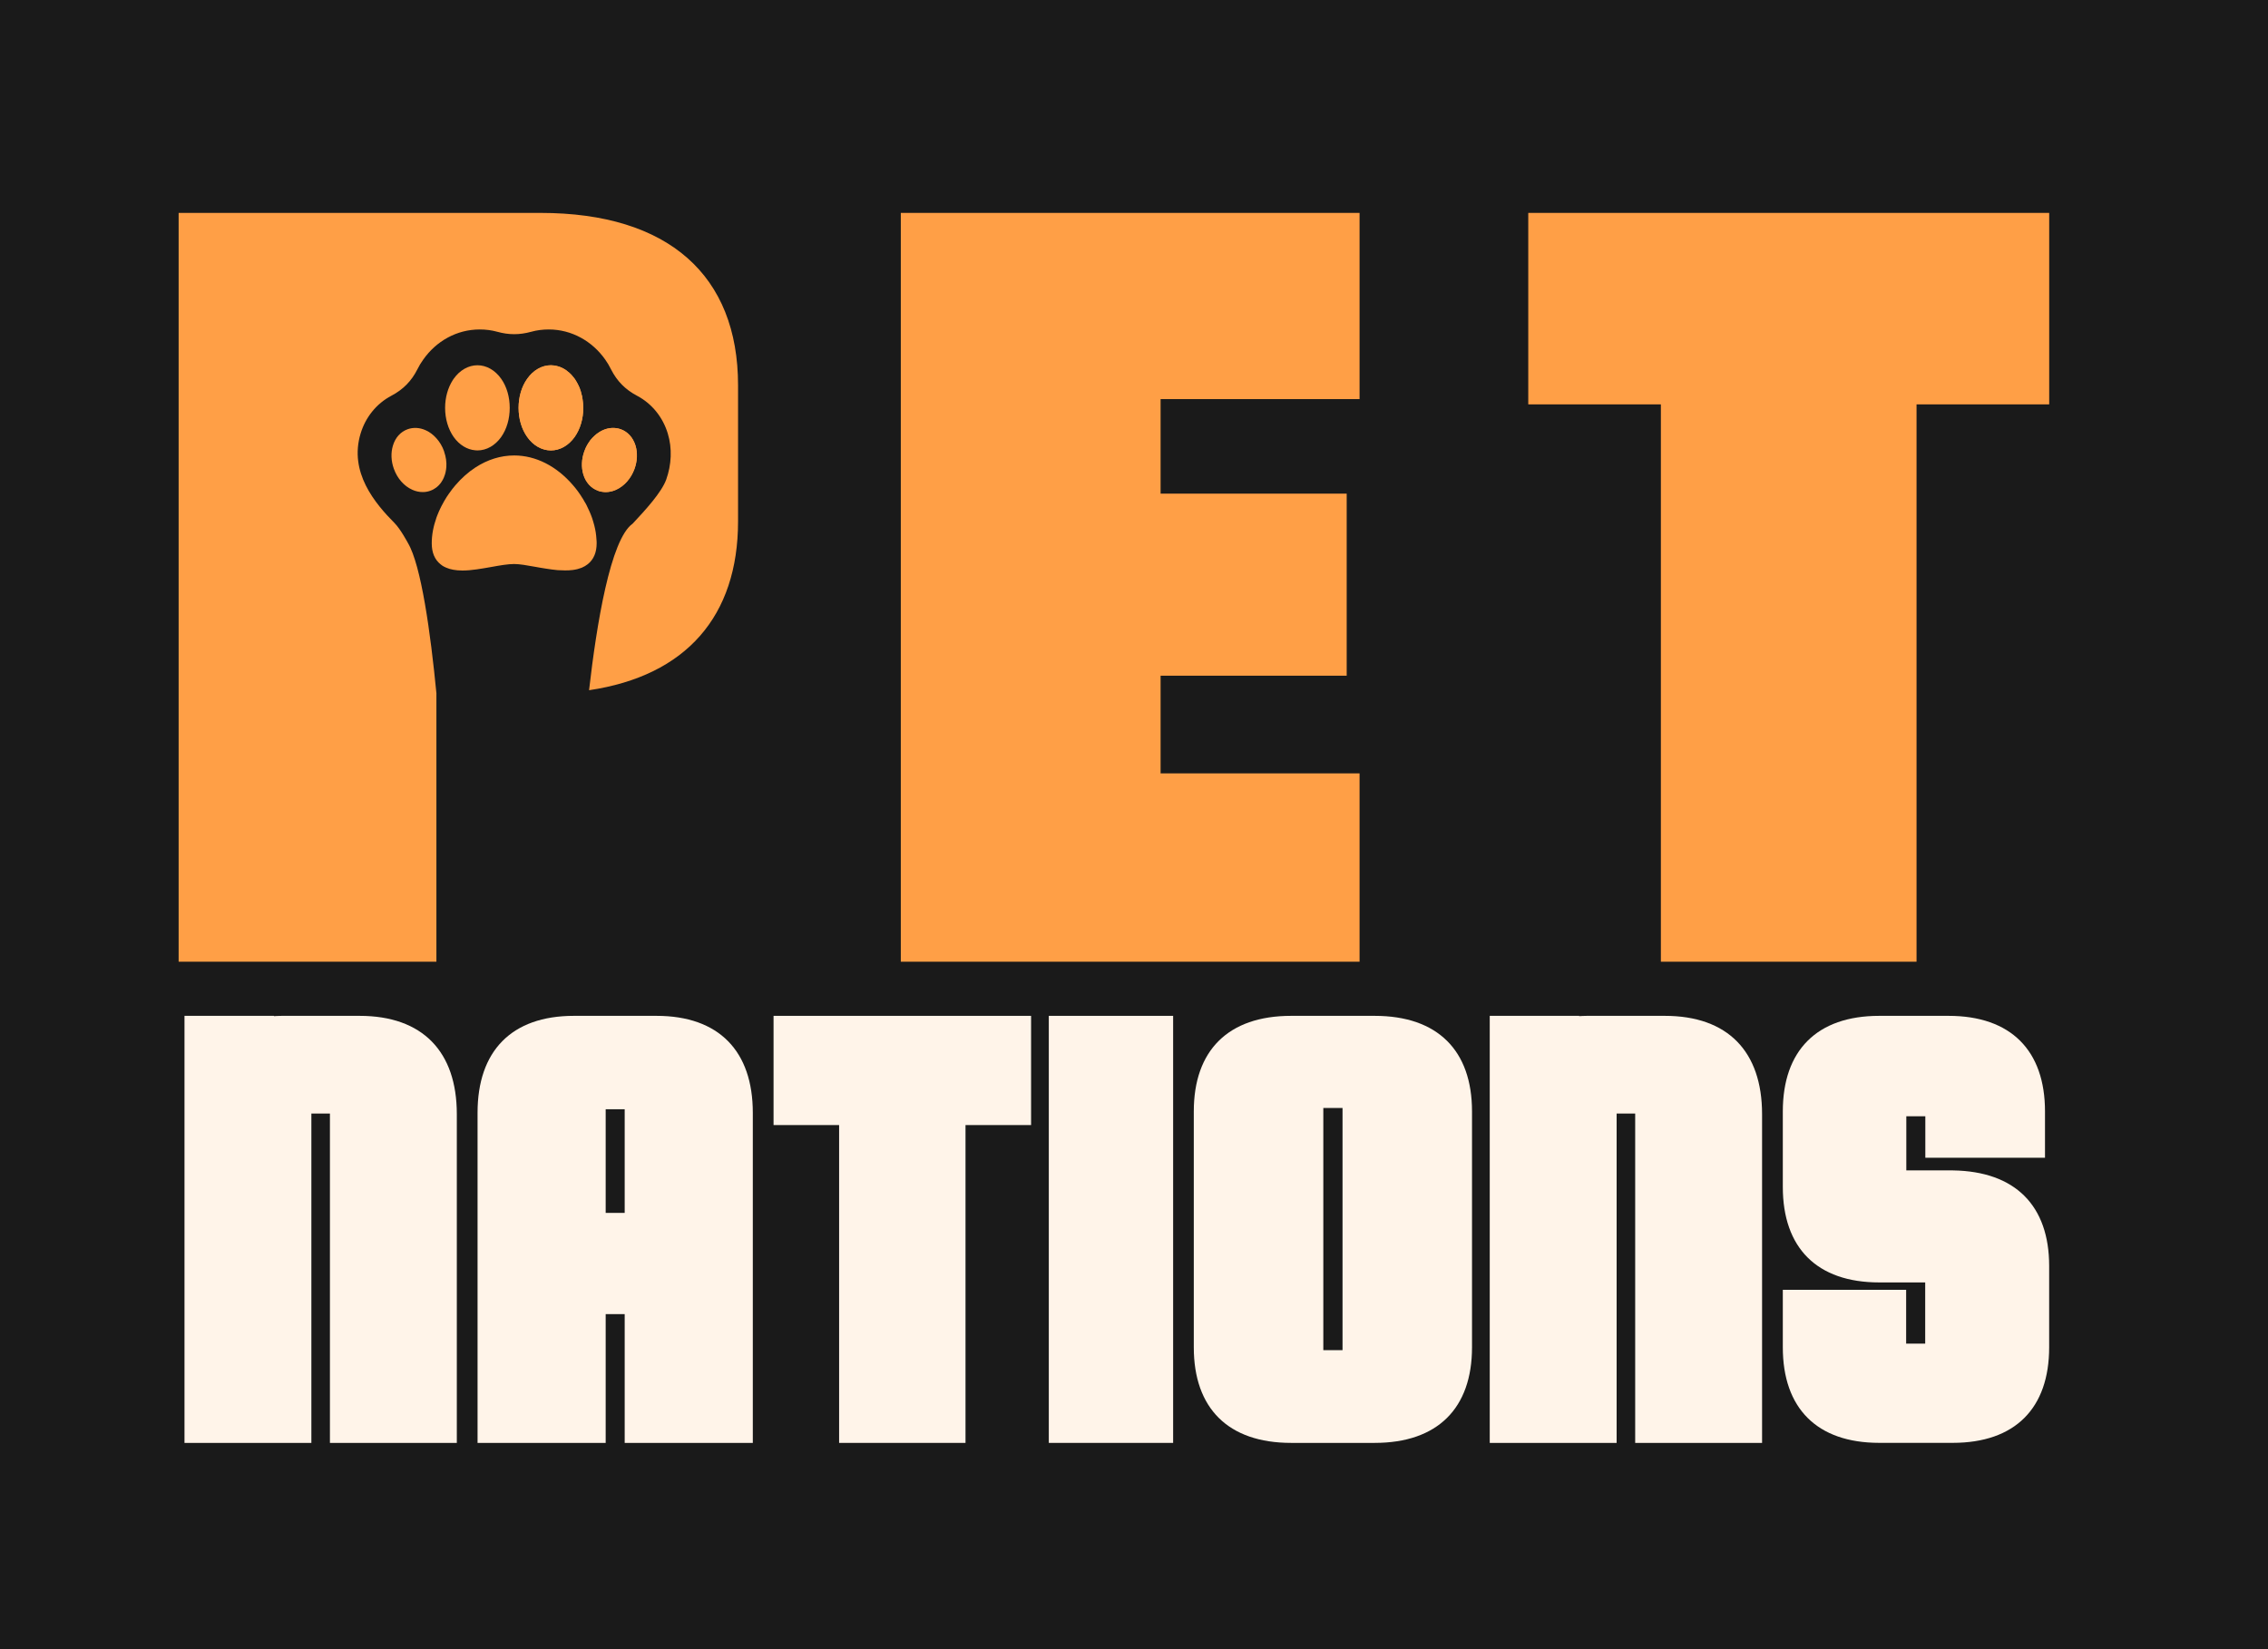 <svg width="55" height="40" viewBox="0 0 55 40" fill="none" xmlns="http://www.w3.org/2000/svg">
<path d="M55 0H0V40H55V0Z" fill="#1A1A1A"/>
<path d="M31.311 24.639C29.78 24.639 28.95 25.482 28.95 26.957V32.679C28.95 34.154 29.78 34.997 31.311 34.997H33.335C34.866 34.997 35.697 34.154 35.697 32.679V26.957C35.697 25.483 34.868 24.639 33.335 24.639H31.311ZM32.091 26.873H32.557V32.747H32.091V26.873Z" fill="#FFF4E9"/>
<path d="M13.918 24.639C12.403 24.639 11.581 25.494 11.581 26.989V34.997H14.688V31.874H15.149V34.997H18.256V26.989C18.256 25.495 17.435 24.639 15.92 24.639H13.918ZM14.688 26.905H15.149V29.419H14.688V26.905Z" fill="#FFF4E9"/>
<path d="M13.108 5.164H4.332V23.326H10.583V16.823H10.584C10.44 15.338 10.213 13.71 9.893 13.171C9.893 13.171 9.714 12.833 9.567 12.686C9.096 12.211 8.457 11.457 8.746 10.511C8.866 10.12 9.126 9.792 9.49 9.599C9.776 9.449 9.977 9.243 10.119 8.963C10.161 8.877 10.21 8.796 10.265 8.72C10.576 8.278 11.072 7.991 11.633 7.991C11.78 7.991 11.923 8.009 12.059 8.047C12.339 8.125 12.599 8.125 12.882 8.047C13.017 8.009 13.161 7.991 13.307 7.991C13.867 7.991 14.364 8.278 14.676 8.72C14.73 8.796 14.778 8.877 14.82 8.963C14.963 9.243 15.163 9.449 15.449 9.599C15.813 9.792 16.073 10.12 16.193 10.511C16.305 10.876 16.284 11.273 16.156 11.632C16.043 11.943 15.653 12.369 15.343 12.7C14.803 13.079 14.467 15.15 14.285 16.741C16.637 16.393 17.898 14.946 17.898 12.646V9.343C17.898 6.684 16.215 5.164 13.108 5.164ZM15.412 10.807C15.351 10.613 15.225 10.473 15.055 10.412C14.918 10.363 14.762 10.37 14.618 10.435C14.603 10.442 14.588 10.45 14.573 10.458C14.56 10.465 14.544 10.473 14.531 10.483C14.517 10.491 14.503 10.501 14.488 10.512C14.478 10.517 14.471 10.524 14.462 10.531C14.45 10.539 14.436 10.552 14.425 10.564C14.384 10.598 14.349 10.638 14.313 10.681C14.303 10.695 14.293 10.71 14.284 10.725C14.279 10.73 14.274 10.736 14.272 10.742C14.261 10.76 14.251 10.776 14.239 10.795C14.214 10.841 14.19 10.89 14.172 10.943C14.102 11.133 14.095 11.334 14.147 11.509C14.205 11.702 14.334 11.842 14.504 11.904C14.527 11.913 14.552 11.921 14.578 11.924C14.588 11.928 14.601 11.929 14.61 11.93C14.615 11.931 14.618 11.931 14.623 11.931C14.632 11.934 14.644 11.934 14.654 11.934C14.664 11.936 14.677 11.936 14.688 11.936C14.772 11.936 14.858 11.917 14.94 11.88C15.14 11.789 15.302 11.606 15.387 11.374C15.456 11.184 15.465 10.983 15.412 10.807ZM14.141 9.81C14.141 9.794 14.14 9.776 14.137 9.76C14.137 9.754 14.137 9.747 14.135 9.741C14.133 9.721 14.131 9.702 14.127 9.682C14.125 9.66 14.12 9.635 14.116 9.614C14.114 9.601 14.111 9.588 14.106 9.575C14.095 9.519 14.076 9.464 14.057 9.412C14.049 9.392 14.041 9.374 14.032 9.355C14.008 9.303 13.98 9.254 13.951 9.209C13.946 9.2 13.941 9.194 13.936 9.187C13.921 9.167 13.906 9.146 13.888 9.127C13.883 9.12 13.878 9.113 13.87 9.106C13.861 9.093 13.85 9.081 13.836 9.07C13.826 9.06 13.817 9.051 13.809 9.044C13.794 9.03 13.778 9.017 13.761 9.005C13.754 8.997 13.746 8.992 13.736 8.984C13.735 8.984 13.733 8.981 13.732 8.981C13.713 8.969 13.696 8.957 13.677 8.946C13.621 8.913 13.56 8.89 13.501 8.877C13.482 8.87 13.461 8.868 13.441 8.865C13.441 8.865 13.439 8.865 13.438 8.865C13.413 8.861 13.387 8.859 13.36 8.859C13.141 8.859 12.932 8.979 12.785 9.187C12.649 9.378 12.576 9.627 12.576 9.892C12.576 10.157 12.649 10.408 12.785 10.598C12.932 10.806 13.141 10.925 13.36 10.925C13.579 10.925 13.789 10.806 13.936 10.598C14.071 10.408 14.145 10.157 14.145 9.892C14.145 9.865 14.142 9.838 14.141 9.81Z" fill="#FF9F46"/>
<path d="M28.449 24.639H25.434V34.997H28.449V24.639Z" fill="#FFF4E9"/>
<path d="M18.759 24.639V27.288H20.349V34.997H23.414V27.288H25.004V24.639H18.759Z" fill="#FFF4E9"/>
<path d="M37.061 5.164V9.808H40.277V23.326H46.477V9.808H49.694V5.164H37.061Z" fill="#FF9F46"/>
<path d="M21.845 5.164V23.326H32.97V18.758H28.145V16.389H32.658V11.973H28.145V9.68H32.97V5.164H21.845Z" fill="#FF9F46"/>
<path d="M45.574 24.639C44.057 24.639 43.234 25.482 43.234 26.957V28.789C43.234 30.264 44.058 31.105 45.574 31.105H46.687V32.59H46.225V31.284H43.234V32.679C43.234 34.154 44.058 34.996 45.574 34.996H47.353C48.871 34.996 49.693 34.154 49.693 32.679V30.705C49.693 29.245 48.874 28.411 47.361 28.388H46.229V27.074H46.69V28.081H49.592V26.956C49.592 25.483 48.768 24.639 47.252 24.639H45.574V24.639Z" fill="#FFF4E9"/>
<path d="M36.127 24.639V34.997H39.204V27.009H39.654V34.997H42.731V27.023C42.731 25.507 41.903 24.639 40.372 24.639H38.485C38.42 24.639 38.358 24.643 38.295 24.646V24.639H36.127Z" fill="#FFF4E9"/>
<path d="M4.474 24.639V34.997H7.551V27.009H8.001V34.997H11.078V27.023C11.078 25.507 10.249 24.639 8.719 24.639H6.834C6.768 24.639 6.707 24.643 6.643 24.646V24.639H4.474Z" fill="#FFF4E9"/>
<path d="M10.824 11.332C10.821 11.372 10.814 11.411 10.806 11.45C10.801 11.47 10.797 11.49 10.791 11.508C10.785 11.528 10.778 11.544 10.771 11.562C10.769 11.571 10.765 11.579 10.761 11.589C10.754 11.606 10.744 11.625 10.734 11.643C10.725 11.66 10.714 11.676 10.704 11.691C10.699 11.699 10.694 11.705 10.691 11.712C10.68 11.726 10.668 11.741 10.655 11.754C10.655 11.754 10.655 11.754 10.655 11.755C10.641 11.769 10.628 11.785 10.613 11.796C10.603 11.805 10.592 11.814 10.582 11.823C10.538 11.857 10.489 11.884 10.435 11.903C10.376 11.925 10.314 11.935 10.25 11.935C10.166 11.935 10.081 11.917 9.998 11.879C9.798 11.789 9.636 11.605 9.552 11.373C9.483 11.183 9.475 10.982 9.529 10.807C9.587 10.613 9.714 10.473 9.885 10.411C10.022 10.362 10.176 10.369 10.322 10.435C10.419 10.478 10.507 10.545 10.582 10.629C10.661 10.716 10.725 10.823 10.768 10.942C10.769 10.947 10.77 10.951 10.771 10.956C10.814 11.08 10.833 11.208 10.824 11.332Z" fill="#FF9F46"/>
<path d="M12.361 9.893C12.361 10.157 12.289 10.408 12.154 10.599C12.007 10.806 11.799 10.925 11.578 10.925C11.561 10.925 11.544 10.925 11.527 10.922C11.326 10.906 11.138 10.79 11.002 10.599C10.868 10.408 10.794 10.157 10.794 9.893C10.794 9.642 10.861 9.406 10.98 9.22C10.988 9.209 10.995 9.198 11.002 9.187C11.149 8.979 11.359 8.859 11.578 8.859C11.799 8.859 12.007 8.979 12.154 9.187C12.289 9.378 12.361 9.628 12.361 9.893Z" fill="#FF9F46"/>
<path d="M14.144 9.893C14.144 10.157 14.07 10.408 13.935 10.599C13.788 10.806 13.579 10.925 13.36 10.925C13.14 10.925 12.931 10.806 12.785 10.599C12.649 10.408 12.576 10.157 12.576 9.893C12.576 9.628 12.649 9.378 12.785 9.187C12.931 8.979 13.14 8.859 13.36 8.859C13.387 8.859 13.412 8.861 13.438 8.865C13.439 8.865 13.44 8.865 13.44 8.865C13.461 8.869 13.481 8.871 13.5 8.877C13.56 8.891 13.62 8.914 13.676 8.947C13.696 8.958 13.713 8.97 13.732 8.981C13.733 8.981 13.734 8.984 13.735 8.985C13.745 8.992 13.754 8.998 13.761 9.006C13.777 9.017 13.793 9.03 13.808 9.044C13.817 9.052 13.826 9.06 13.836 9.07C13.849 9.081 13.86 9.093 13.87 9.106C13.877 9.113 13.882 9.12 13.887 9.128C13.906 9.146 13.92 9.167 13.935 9.187C13.94 9.194 13.945 9.201 13.95 9.209C13.98 9.255 14.007 9.303 14.032 9.356C14.04 9.375 14.048 9.392 14.057 9.413C14.076 9.465 14.095 9.52 14.105 9.575C14.111 9.588 14.113 9.601 14.116 9.615C14.119 9.636 14.124 9.66 14.127 9.682C14.131 9.703 14.133 9.722 14.134 9.742C14.136 9.748 14.136 9.755 14.136 9.761C14.139 9.776 14.141 9.794 14.141 9.811C14.141 9.838 14.144 9.865 14.144 9.893Z" fill="#FF9F46"/>
<path d="M14.469 13.177C14.469 13.4 14.397 13.569 14.254 13.684C14.21 13.719 14.159 13.748 14.105 13.771C14.086 13.777 14.069 13.784 14.049 13.789C14.021 13.8 13.991 13.807 13.96 13.813C13.942 13.818 13.922 13.82 13.903 13.823C13.895 13.825 13.888 13.826 13.879 13.826C13.852 13.829 13.825 13.832 13.796 13.833C13.766 13.835 13.736 13.835 13.705 13.835C13.648 13.835 13.588 13.833 13.528 13.829C13.483 13.825 13.435 13.82 13.391 13.814C13.344 13.808 13.298 13.802 13.253 13.794C13.161 13.781 13.07 13.764 12.98 13.748C12.786 13.713 12.601 13.68 12.469 13.68C12.318 13.68 12.122 13.714 11.913 13.752C11.673 13.794 11.431 13.838 11.213 13.838C11.175 13.838 11.136 13.835 11.101 13.833C11.099 13.833 11.098 13.833 11.098 13.833C11.061 13.83 11.025 13.825 10.991 13.819C10.931 13.808 10.873 13.792 10.82 13.768C10.804 13.761 10.787 13.754 10.772 13.746C10.741 13.73 10.71 13.71 10.684 13.687C10.541 13.573 10.47 13.402 10.47 13.177C10.47 13.078 10.479 12.977 10.498 12.873C10.504 12.849 10.509 12.822 10.514 12.796C10.524 12.753 10.535 12.708 10.549 12.666C10.554 12.648 10.559 12.631 10.566 12.613C10.571 12.595 10.577 12.578 10.582 12.56C10.589 12.543 10.595 12.525 10.602 12.506C10.615 12.474 10.628 12.441 10.643 12.407C10.664 12.364 10.681 12.321 10.703 12.28C10.724 12.237 10.748 12.195 10.772 12.153C10.792 12.12 10.811 12.087 10.832 12.054C10.849 12.029 10.867 12.003 10.885 11.976C10.911 11.937 10.94 11.898 10.969 11.861C10.994 11.829 11.019 11.799 11.045 11.768C11.193 11.596 11.355 11.452 11.528 11.339C11.821 11.148 12.142 11.047 12.469 11.047C12.988 11.047 13.495 11.302 13.895 11.768C13.979 11.864 14.056 11.97 14.121 12.076C14.138 12.101 14.155 12.128 14.169 12.157C14.189 12.188 14.208 12.22 14.224 12.253C14.248 12.303 14.273 12.354 14.295 12.404C14.321 12.461 14.342 12.518 14.362 12.574C14.371 12.603 14.38 12.631 14.388 12.659C14.397 12.687 14.405 12.715 14.412 12.745C14.441 12.857 14.458 12.968 14.464 13.076C14.467 13.078 14.464 13.079 14.464 13.079C14.468 13.112 14.469 13.146 14.469 13.177Z" fill="#FF9F46"/>
<path d="M15.386 11.373C15.301 11.605 15.139 11.789 14.939 11.879C14.857 11.917 14.771 11.935 14.687 11.935C14.675 11.935 14.663 11.935 14.652 11.934C14.642 11.934 14.631 11.933 14.621 11.93C14.617 11.93 14.614 11.93 14.609 11.929C14.599 11.928 14.586 11.927 14.577 11.924C14.551 11.92 14.526 11.912 14.502 11.903C14.332 11.841 14.204 11.701 14.146 11.508C14.094 11.333 14.101 11.132 14.171 10.942C14.189 10.89 14.212 10.841 14.238 10.794C14.25 10.776 14.26 10.759 14.271 10.741C14.273 10.735 14.278 10.729 14.283 10.725C14.291 10.71 14.301 10.695 14.312 10.681C14.347 10.638 14.383 10.598 14.423 10.563C14.435 10.551 14.449 10.539 14.461 10.531C14.469 10.524 14.477 10.517 14.487 10.512C14.502 10.501 14.515 10.491 14.53 10.482C14.543 10.473 14.558 10.464 14.572 10.457C14.586 10.449 14.601 10.441 14.617 10.435C14.761 10.369 14.916 10.362 15.054 10.411C15.224 10.473 15.35 10.613 15.41 10.807C15.463 10.982 15.455 11.183 15.386 11.373Z" fill="#FF9F46"/>
</svg>
